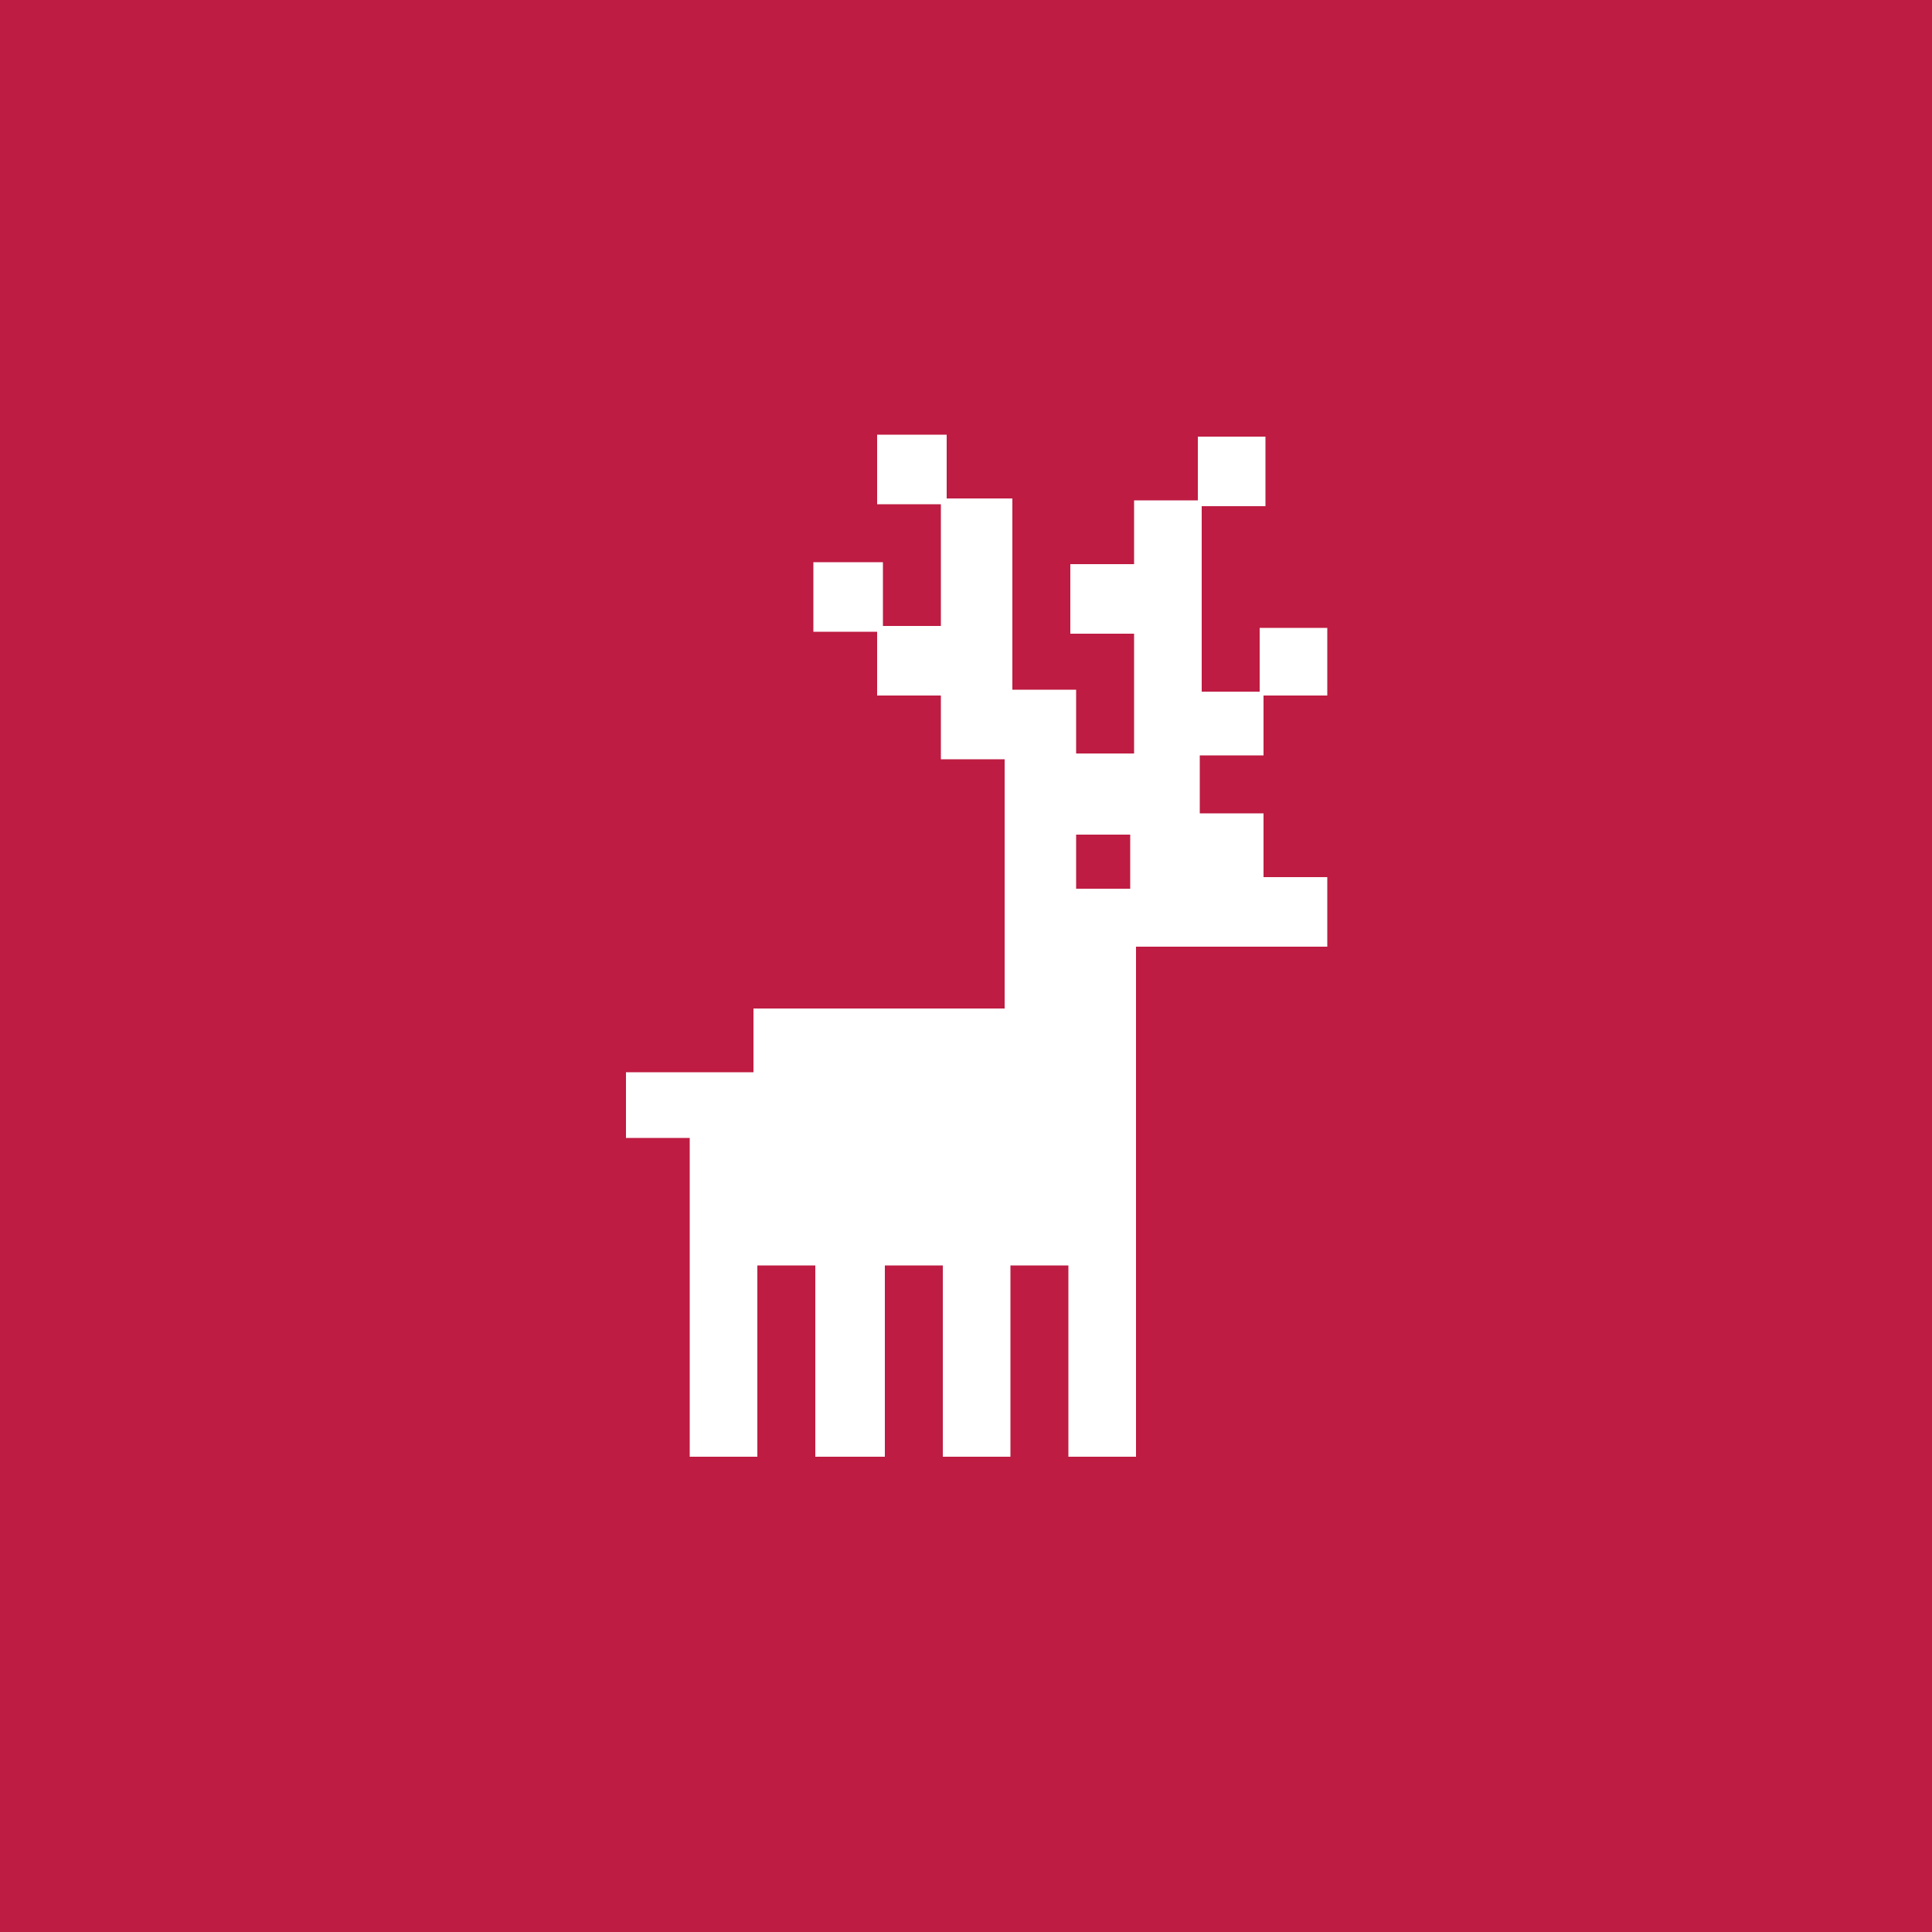 <?xml version="1.0" encoding="utf-8"?>
<!-- Generator: Adobe Illustrator 22.1.0, SVG Export Plug-In . SVG Version: 6.00 Build 0)  -->
<svg version="1.1" id="Layer_1" xmlns="http://www.w3.org/2000/svg" xmlns:xlink="http://www.w3.org/1999/xlink" x="0px" y="0px"
	 viewBox="0 0 100 100" style="enable-background:new 0 0 100 100;" xml:space="preserve">
<rect x="0" y="0" width="100" height="100" fill="#333333" stroke="none"/>
<style type="text/css">
	.st0{fill:#BE1E2D;}
	.st1{fill:#00B0BB;}
	.st2{fill:#63C4AF;}
	.st3{fill:#EAEAEA;}
	.st4{fill:#413E34;}
	.st5{fill:none;}
	.st6{clip-path:url(#SVGID_2_);}
	.st7{clip-path:url(#SVGID_4_);}
	.st8{fill:#1E0D12;}
	.st9{fill:#E62F34;}
	.st10{fill:#25793D;}
	.st11{clip-path:url(#SVGID_6_);}
	.st12{clip-path:url(#SVGID_8_);}
	.st13{fill:#FFFFFF;}
	.st14{clip-path:url(#SVGID_10_);}
	.st15{clip-path:url(#SVGID_12_);}
	.st16{fill:#96BF4D;}
	.st17{clip-path:url(#SVGID_14_);}
	.st18{fill-rule:evenodd;clip-rule:evenodd;fill:#FFFFFF;}
	.st19{fill:#C92927;}
	.st20{fill:#253748;}
	.st21{clip-path:url(#SVGID_16_);}
	.st22{fill:#97CB59;}
	.st23{fill:#DA2128;}
	.st24{fill:#00A14B;}
	.st25{fill:#96171A;}
	.st26{fill:#D1E39B;}
	.st27{fill:#4FBBBB;}
	.st28{fill:#37343F;}
	.st29{fill:#077A64;}
	.st30{fill:#F4EED4;}
	.st31{fill:#012E47;}
	.st32{fill:#BE1C42;}
	.st33{fill:#008E9F;}
	.st34{fill:#CD4134;}
	.st35{clip-path:url(#SVGID_18_);}
	.st36{clip-path:url(#SVGID_20_);}
	.st37{fill:#EE2424;}
	.st38{fill:#67BC45;}
	.st39{clip-path:url(#SVGID_22_);}
	.st40{clip-path:url(#SVGID_24_);}
	.st41{fill:#004A54;}
	.st42{fill:#D93128;}
	.st43{fill:#401B23;}
	.st44{fill:#EE2D40;}
	.st45{fill:#F1EBC9;}
	.st46{fill-rule:evenodd;clip-rule:evenodd;fill:#C92927;}
	.st47{fill-rule:evenodd;clip-rule:evenodd;fill:#96BF4D;}
	.st48{fill:#BD3026;}
	.st49{opacity:0.4;fill:#CD4134;}
	.st50{fill:#E6B448;}
	.st51{fill:#E21F26;}
	.st52{fill:#A82123;}
	.st53{fill:#383A3A;}
	.st54{fill:#F17B22;}
	.st55{fill:#F1F0DC;}
	.st56{fill:#56AE78;}
	.st57{fill:#EE262E;}
	.st58{fill:#C47229;}
	.st59{fill:#FEC010;}
	.st60{fill:#C0343E;}
	.st61{fill:url(#SVGID_25_);}
	.st62{fill:#659DAA;}
	.st63{fill:#C9A784;}
	.st64{fill:#DDCFB5;}
	.st65{fill:#D2A886;}
	.st66{fill:#9B3227;}
	.st67{opacity:0.39;fill:#FFFFFF;}
	.st68{fill:#E5E5E5;}
	.st69{fill:#202945;}
	.st70{fill:none;stroke:#ACA300;stroke-miterlimit:10;}
	.st71{fill:none;stroke:#ACA300;stroke-miterlimit:10;stroke-dasharray:2.008,2.008;}
	.st72{fill:#ACA300;}
</style>
<g>
	<defs>
		<rect id="SVGID_1_" x="0" y="-280" width="100" height="100"/>
	</defs>
	<clipPath id="SVGID_2_">
		<use xlink:href="#SVGID_1_"  style="overflow:visible;"/>
	</clipPath>
	<g class="st6">
		<g>
			<defs>
				
					<rect id="SVGID_3_" x="-467.5" y="-286.7" transform="matrix(0.671 -0.741 0.741 0.671 64.058 -27.183)" width="937.7" height="401.9"/>
			</defs>
			<clipPath id="SVGID_4_">
				<use xlink:href="#SVGID_3_"  style="overflow:visible;"/>
			</clipPath>
			<g class="st7">
				
					<rect x="134.4" y="-283.4" transform="matrix(0.671 -0.741 0.741 0.671 125.358 340.924)" class="st5" width="625.1" height="625.1"/>
				
					<rect x="134.4" y="-283.4" transform="matrix(0.671 -0.741 0.741 0.671 125.358 340.924)" class="st8" width="625.1" height="625.1"/>
				<polygon class="st9" points="68.5,48 64.3,48.2 52.8,48.8 52.8,48.8 				"/>
				<polygon class="st9" points="100.1,46.4 93.8,46.7 68.5,48 68.5,48 				"/>
				<polygon class="st9" points="44.9,49.1 44.9,49.1 30,49.9 29.1,49.9 				"/>
				<polygon class="st9" points="29.1,49.9 5.5,51.1 29.1,49.9 				"/>
				<polygon class="st9" points="100.1,46.4 68.5,48 52.8,48.8 44.9,49.1 29.1,49.9 5.5,51.1 5.5,51.1 121.3,156 121.3,156 
					120.9,148.1 120.9,148.1 120.5,140.2 120.5,140.2 120.1,132.3 120.1,132.3 119.7,124.5 119.7,124.5 119.4,116.6 119.4,116.6 
					119,108.7 119,108.7 118.6,100.8 118.2,92.9 118.2,92.9 117.8,85 117.8,85 117.4,77.2 117.4,77.2 117,69.3 117,69.3 116.6,61.4 
					116.6,61.4 116.2,53.5 116.2,53.5 115.8,45.6 107.9,46 				"/>
				<polygon class="st9" points="113.9,6.2 113.5,-1.7 80.4,-31.7 76.6,-27.5 				"/>
				<polygon class="st9" points="114.7,22 114.3,14.1 72.9,-23.4 69.1,-19.2 				"/>
				<polygon class="st9" points="115,29.8 65.4,-15.1 61.6,-11 115.4,37.7 				"/>
				<polygon class="st9" points="21.2,50.3 12.9,42.8 9.2,47 13.3,50.7 				"/>
				<polygon class="st9" points="30,49.9 37,49.5 20.4,34.5 16.7,38.7 29.1,49.9 				"/>
				<polygon class="st9" points="30,49.9 29.1,49.9 29.1,49.9 				"/>
				<polygon class="st9" points="52.8,48.8 27.9,26.3 24.2,30.4 44.9,49.1 				"/>
				<polygon class="st9" points="52.8,48.8 52.8,48.8 44.9,49.1 44.9,49.1 				"/>
				<polygon class="st9" points="64.3,48.2 68.5,48 35.4,18 31.7,22.1 60.6,48.4 				"/>
				<polygon class="st9" points="68.5,48 64.3,48.2 68.5,48 				"/>
				<polygon class="st9" points="84.3,47.2 42.9,9.7 39.2,13.9 76.4,47.6 				"/>
				<polygon class="st9" points="93.8,46.7 100.1,46.4 50.4,1.4 46.7,5.6 92.2,46.8 				"/>
				<polygon class="st9" points="100.1,46.4 93.8,46.7 100.1,46.4 				"/>
				<polygon class="st9" points="115.8,45.6 57.9,-6.8 54.2,-2.7 107.9,46 				"/>
			</g>
			<g class="st7">
				
					<rect x="-285.2" y="180" transform="matrix(0.671 -0.741 0.741 0.671 -356.175 182.295)" class="st5" width="625.1" height="625.1"/>
				
					<rect x="-285.2" y="180" transform="matrix(0.671 -0.741 0.741 0.671 -356.175 182.295)" class="st8" width="625.1" height="625.1"/>
				<polygon class="st9" points="5.8,59 1.7,55.2 -2,59.4 6.2,66.9 				"/>
				<polygon class="st9" points="6.6,74.8 -5.8,63.5 -9.5,67.7 7,82.6 				"/>
				<polygon class="st9" points="7.4,90.5 -13.3,71.8 -17,75.9 7.8,98.4 				"/>
				<polygon class="st9" points="8.2,106.3 -20.8,80.1 -24.5,84.2 8.6,114.2 				"/>
				<polygon class="st9" points="9,122.1 -28.3,88.3 -32,92.5 9.4,129.9 				"/>
				<polygon class="st9" points="9.8,137.8 -35.8,96.6 -39.5,100.8 10.1,145.7 				"/>
				<polygon class="st9" points="6.6,74.8 8.2,106.3 9.4,129.9 10.9,161.5 18.8,161.1 18.8,161.1 26.7,160.7 26.7,160.7 34.6,160.3 
					34.6,160.3 42.5,159.9 42.5,159.9 66.1,158.7 66.1,158.7 74,158.3 74,158.3 81.9,158 81.9,158 89.8,157.6 89.8,157.6 
					97.7,157.2 97.7,157.2 99.2,157.1 121.3,156 5.5,51.1 				"/>
			</g>
			<g class="st7">
				
					<rect x="-329.1" y="-703" transform="matrix(0.671 -0.741 0.741 0.671 283.987 -140.609)" class="st5" width="625.1" height="625.1"/>
				
					<rect x="-329.1" y="-703" transform="matrix(0.671 -0.741 0.741 0.671 283.987 -140.609)" class="st8" width="625.1" height="625.1"/>
				<polygon class="st9" points="5.5,51.1 5.5,51.1 5.5,51.1 				"/>
				<polygon class="st9" points="5.4,51.1 5.5,51.1 5.5,51.1 				"/>
				<polygon class="st9" points="4.7,35.3 5.1,43.2 9.2,47 12.9,42.8 				"/>
				<polygon class="st9" points="3.9,19.6 4.3,27.4 16.7,38.7 20.4,34.5 				"/>
				<polygon class="st9" points="3.1,3.8 3.5,11.7 24.2,30.4 27.9,26.3 				"/>
				<polygon class="st9" points="2.3,-12 2.7,-4.1 31.7,22.1 35.4,18 				"/>
				<polygon class="st9" points="1.5,-27.7 1.9,-19.9 39.2,13.9 42.9,9.7 				"/>
				<polygon class="st9" points="0.7,-43.5 1.1,-35.6 46.7,5.6 50.4,1.4 				"/>
			</g>
			<g class="st7">
				
					<rect x="-748.6" y="-239.5" transform="matrix(0.671 -0.741 0.741 0.671 -197.546 -299.237)" class="st5" width="625.1" height="625.1"/>
				
					<rect x="-748.6" y="-239.5" transform="matrix(0.671 -0.741 0.741 0.671 -197.546 -299.237)" class="st8" width="625.1" height="625.1"/>
				<polygon class="st9" points="1.7,55.2 -2.4,51.5 -10.3,51.9 -2.1,59.4 				"/>
			</g>
		</g>
	</g>
</g>
<rect x="0" y="0" class="st32" width="100" height="100"/>
<g>
	<path class="st13" d="M32.4,55.3v3.6h3.3v3v0.3v3v0.3v3v0.3v3v0.3v3.3h3.5v-3.3v-0.3v-3v-0.3v-3h3v3v0.3v3v0.3v3.3h3.6v-3.3v-0.3
		v-3v-0.3v-3h3v3v0.3v3v0.3v3.3h3.5v-3.3v-0.3v-3v-0.3v-3h3v3v0.3v3v0.3v3.3h3.5v-3.3v-0.3v-3v-0.3v-3v-0.3v-3v-0.3v-3v-0.3v-3v-0.3
		v-3V52v-3h3h0.3h3h0.3h3.3v-3.6h-3.3v-3.3h-3.3v-3h3.3V36h3.3v-3.5h-3.5v3.3h-3v-3v-0.3v-3v-0.3v-3h3.3v-3.6h-3.5v3.3h-3.3v3.3
		h-3.3v3.6h3.3v3V36v3h-3v-3.3h-3.3v-3v-0.3v-3v-0.3v-3.3H49v-3.3h-3.6v3.6h3.3v3v0.3v3h-3v-3.3h-3.6v3.6h3.3V36h3.3v3.3H52v3v0.3v3
		v0.3v3v0.3v3h-3h-0.3h-3h-0.3h-3h-0.3H39v3.3h-3h-0.3H32.4z M55.7,43.2h2.8V46h-2.8V43.2z"/>
</g>
</svg>
